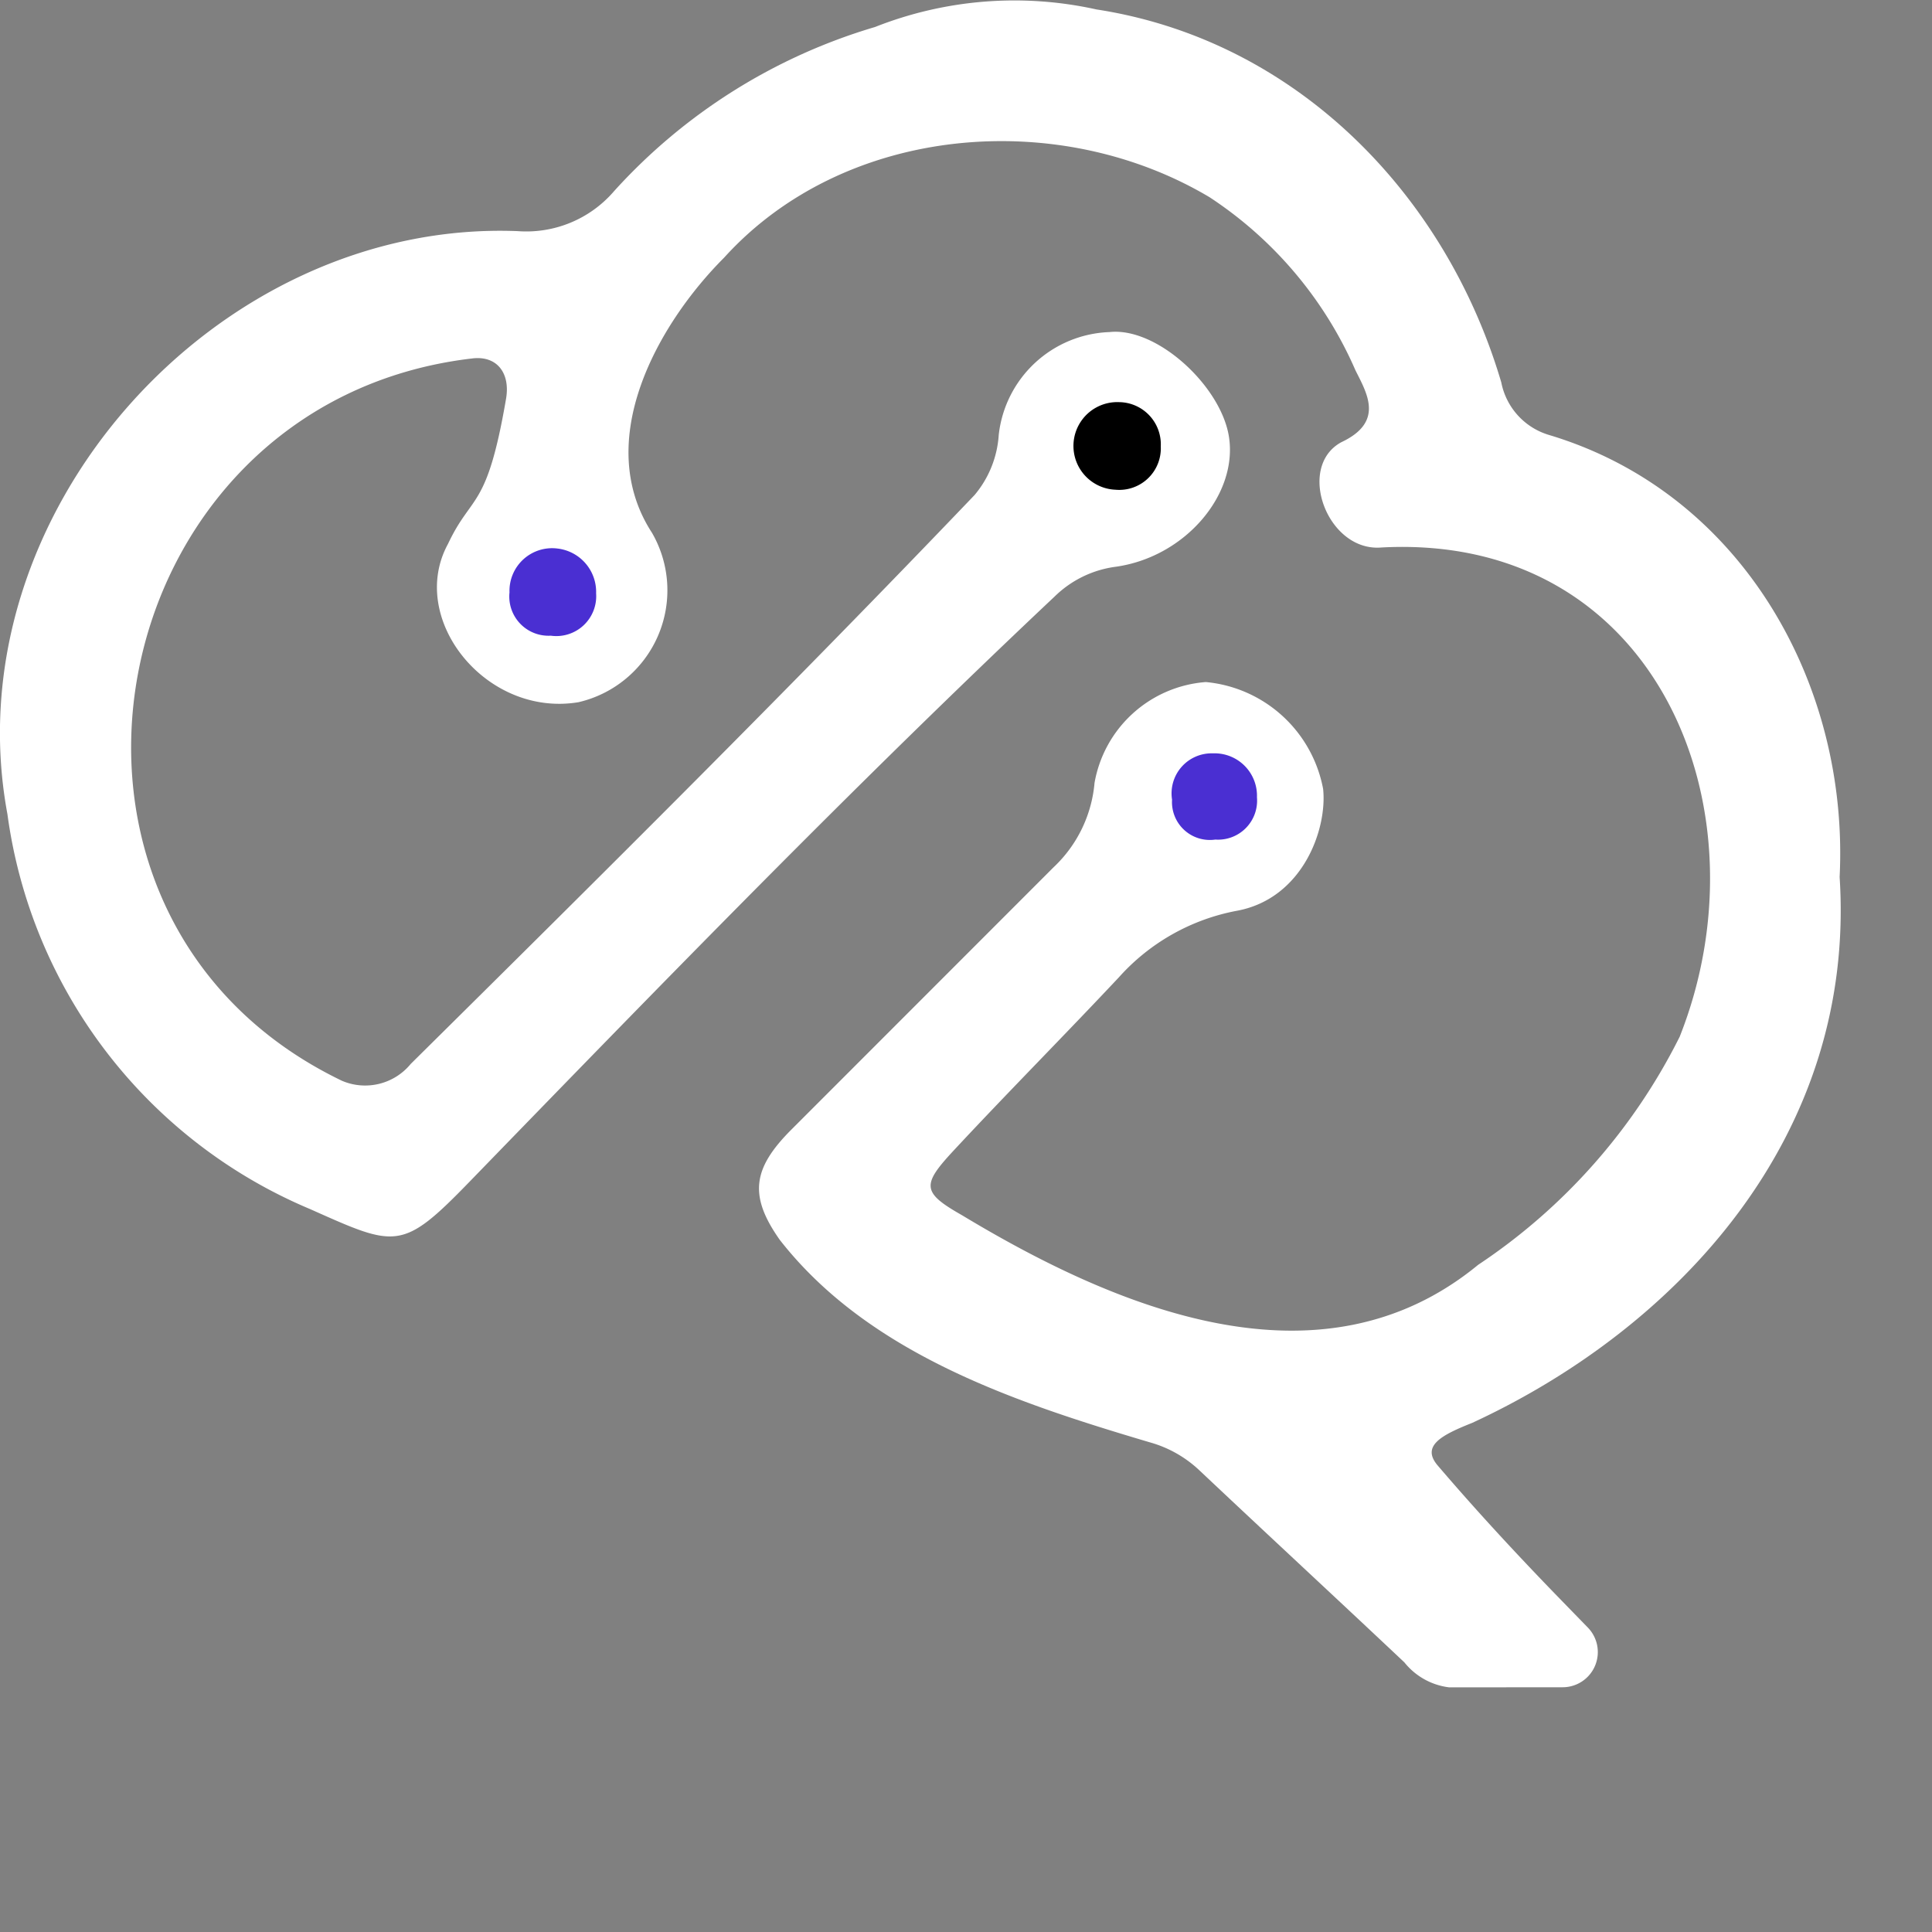 <svg xmlns="http://www.w3.org/2000/svg" viewBox="0 0 75 75">
    <rect x="0" y="0" width="75" height="75" fill="#808080" stroke="none"/>
    <g>
        <path
            d="M228.2,133.654a2.633,2.633,0,0,1-1.741-.971c-2.646-2.494-5.315-4.963-7.96-7.457a4.6,4.6,0,0,0-1.932-1.087c-5.2-1.544-10.892-3.43-14.35-7.851-1.213-1.717-1.063-2.774.443-4.283q5.091-5.093,10.182-10.187a5.1,5.1,0,0,0,1.589-3.272,4.75,4.75,0,0,1,4.322-3.918,5.116,5.116,0,0,1,4.552,4.147c.167,1.571-.795,4.254-3.336,4.73a8.159,8.159,0,0,0-4.591,2.584c-2.112,2.251-4.289,4.441-6.392,6.7-1.257,1.35-1.279,1.641.291,2.531,5.934,3.58,13.9,6.984,20.046,1.932a22.928,22.928,0,0,0,7.824-8.855c3.49-8.8-.884-19.563-11.573-18.993-2.1.185-3.329-3.12-1.565-4.085,1.679-.788,1-1.894.551-2.794a15.371,15.371,0,0,0-5.663-6.718c-5.89-3.51-14.173-2.811-18.844,2.345-2.606,2.609-5.113,7.128-2.8,10.684A4.46,4.46,0,0,1,194.4,95.41c-3.593.6-6.654-3.238-5.066-6.146.932-1.979,1.506-1.282,2.253-5.634.171-1-.357-1.684-1.316-1.564-14.529,1.7-18.385,21.621-5.056,28.04a2.288,2.288,0,0,0,2.671-.653c7.367-7.29,14.726-14.592,21.888-22.084a4.025,4.025,0,0,0,.939-2.336,4.489,4.489,0,0,1,4.3-3.991c1.833-.2,4.3,2.071,4.631,4.03.376,2.253-1.676,4.693-4.378,5.079a4.156,4.156,0,0,0-2.375,1.149c-7.8,7.347-15.259,15.034-22.717,22.721-2.626,2.708-2.848,2.558-6.181,1.072a19.463,19.463,0,0,1-11.763-15.338c-2.162-11.637,8.1-23.087,19.8-22.632a4.49,4.49,0,0,0,3.749-1.55A22.091,22.091,0,0,1,205.909,69.2a14.716,14.716,0,0,1,8.6-.682c7.737,1.192,13.556,7.165,15.713,14.479a2.662,2.662,0,0,0,1.875,2.046c7.487,2.256,11.63,9.7,11.259,17.152.652,10.117-6.355,17.539-14.266,21.193-1.185.471-1.988.89-1.337,1.653,1.465,1.715,3,3.375,4.566,4.993l1.264,1.3a1.365,1.365,0,0,1-.98,2.316Z"
            transform="translate(-171.942 -68.151)" fill="white"></path>
        <path d="M217.928,88.167a1.7,1.7,0,1,1,.141-3.4,1.638,1.638,0,0,1,1.618,1.717A1.613,1.613,0,0,1,217.928,88.167Z"
            transform="translate(-174.626 -69.156)"></path>
        <path
            d="M194.858,90.817a1.694,1.694,0,0,1,1.5,1.739,1.548,1.548,0,0,1-1.762,1.644,1.522,1.522,0,0,1-1.6-1.681A1.655,1.655,0,0,1,194.858,90.817Z"
            transform="translate(-173.217 -69.523)" fill="#4a2fd2"></path>
        <path
            d="M221.957,99.28a1.647,1.647,0,0,1,1.712,1.706,1.515,1.515,0,0,1-1.617,1.641,1.47,1.47,0,0,1-1.679-1.549A1.555,1.555,0,0,1,221.957,99.28Z"
            transform="translate(-174.874 -70.035)" fill="#4a2fd2"></path>
    </g>

</svg>